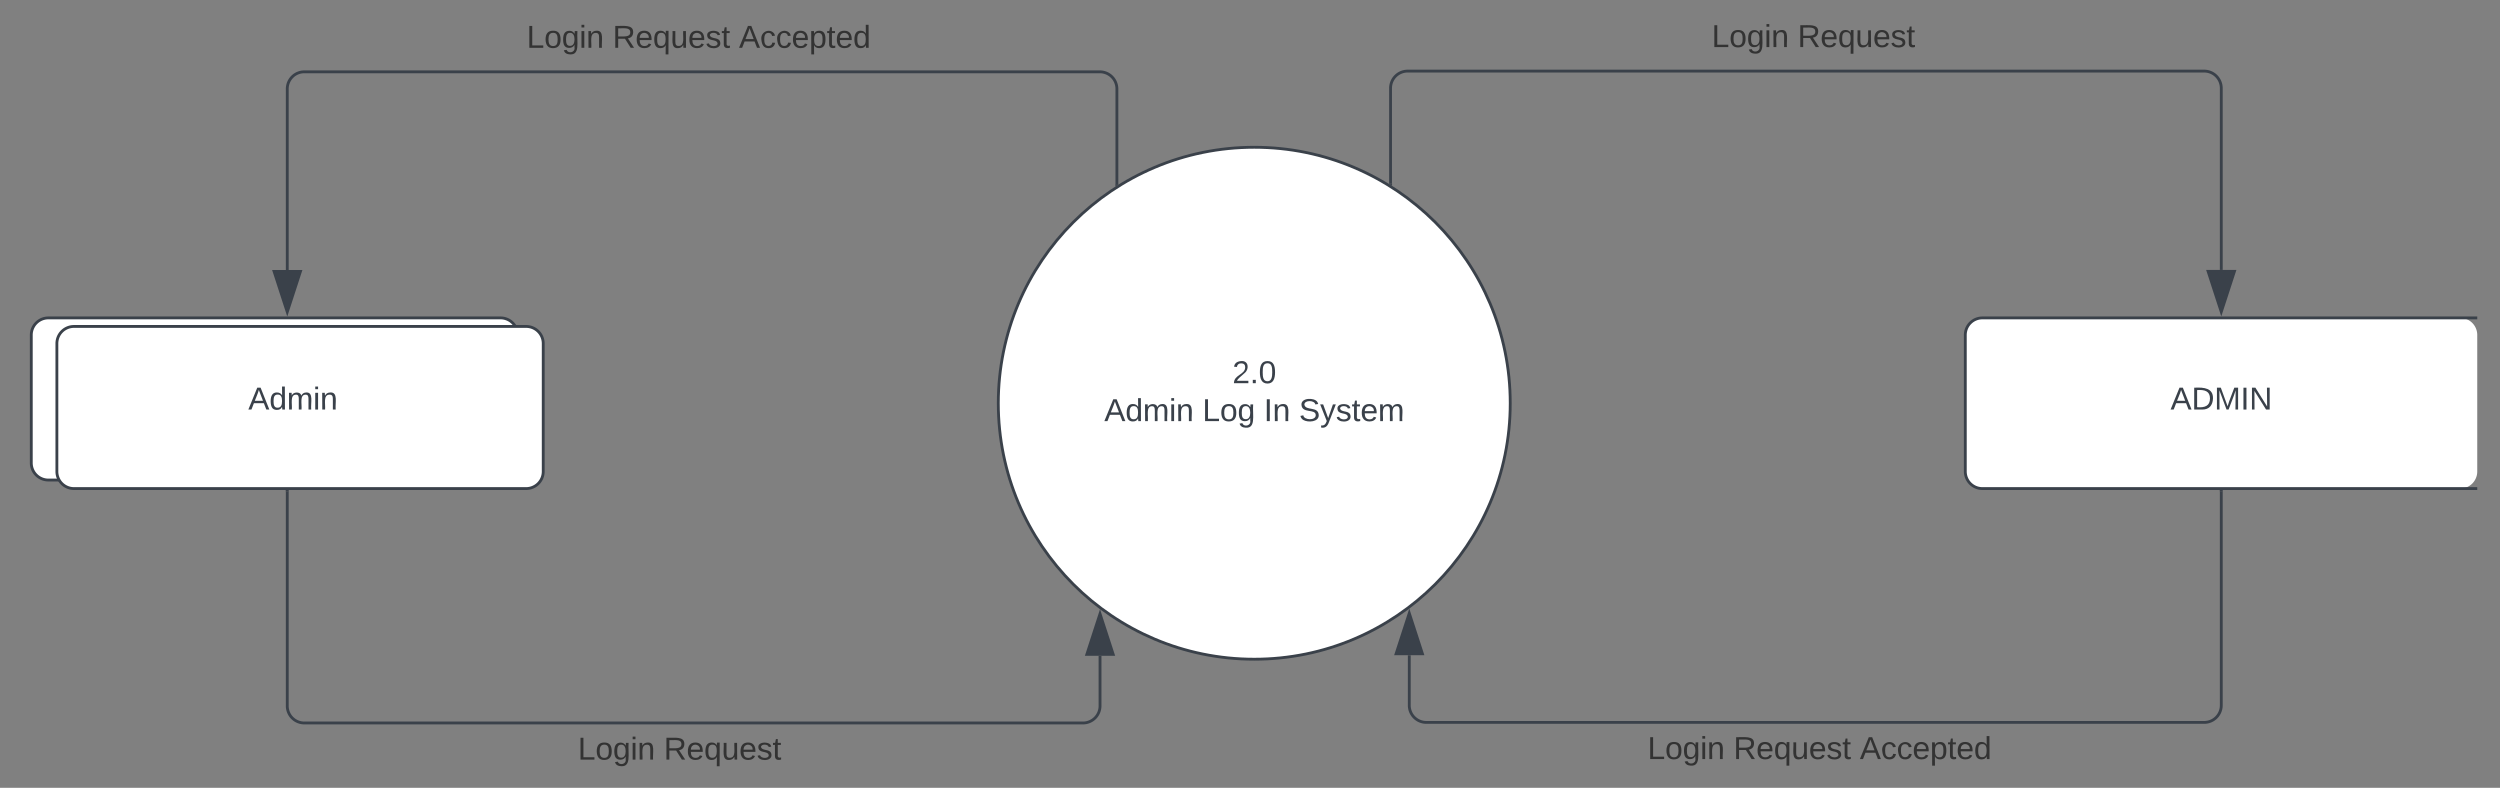 <svg xmlns="http://www.w3.org/2000/svg" xmlns:xlink="http://www.w3.org/1999/xlink" xmlns:lucid="lucid" width="879" height="277"><rect width="100%" height="100%" fill="#808080" stroke="none"/><g transform="translate(-9 -395)" lucid:page-tab-id="0_0"><path d="M540 536.78c0 49.7-40.3 90-90 90s-90-40.3-90-90 40.3-90 90-90 90 40.3 90 90z" stroke="#3a414a" fill="#fff"/><use xlink:href="#a" transform="matrix(1,0,0,1,365,451.78) translate(77.284 77.951)"/><use xlink:href="#b" transform="matrix(1,0,0,1,365,451.78) translate(32.269 91.285)"/><use xlink:href="#c" transform="matrix(1,0,0,1,365,451.78) translate(66.775 91.285)"/><use xlink:href="#d" transform="matrix(1,0,0,1,365,451.78) translate(88.38 91.285)"/><use xlink:href="#e" transform="matrix(1,0,0,1,365,451.78) translate(100.725 91.285)"/><path d="M20 512.78a6 6 0 0 1 6-6h159a6 6 0 0 1 6 6v45a6 6 0 0 1-6 6H26a6 6 0 0 1-6-6z" stroke="#3a414a" fill="#fff"/><path d="M29 515.78a6 6 0 0 1 6-6h159a6 6 0 0 1 6 6v45a6 6 0 0 1-6 6H35a6 6 0 0 1-6-6z" stroke="#3a414a" fill="#fff"/><use xlink:href="#f" transform="matrix(1,0,0,1,42,506.78) translate(54.29 32.222)"/><path d="M497.92 459.5V426a6 6 0 0 1 6-6H784a6 6 0 0 1 6 6v63.9" stroke="#3a414a" fill="none"/><path d="M498.42 460.33l-.75-.5-.25-.14v-.2h1z" stroke="#3a414a" stroke-width=".05" fill="#3a414a"/><path d="M790 504.66l-4.64-14.26h9.28z" stroke="#3a414a" fill="#3a414a"/><use xlink:href="#g" transform="matrix(1,0,0,1,610.834,402.667) translate(0 8.889)"/><use xlink:href="#h" transform="matrix(1,0,0,1,610.834,402.667) translate(30.216 8.889)"/><path d="M401.7 459.75v-33.5a6 6 0 0 0-6-6H116a6 6 0 0 0-6 6v63.68" stroke="#3a414a" fill="none"/><path d="M402.2 459.95l-1 .6v-.8h1z" stroke="#3a414a" stroke-width=".05" fill="#3a414a"/><path d="M110 504.7l-4.64-14.27h9.28z" stroke="#3a414a" fill="#3a414a"/><use xlink:href="#g" transform="matrix(1,0,0,1,194.186,402.921) translate(0 8.889)"/><use xlink:href="#i" transform="matrix(1,0,0,1,194.186,402.921) translate(30.216 8.889)"/><use xlink:href="#j" transform="matrix(1,0,0,1,194.186,402.921) translate(74.63 8.889)"/><path d="M790 567.74V643a6 6 0 0 1-6 6H510.5a6 6 0 0 1-6-6v-17.62" stroke="#3a414a" fill="none"/><path d="M790.5 567.24v.5h-1v-.5z" stroke="#3a414a" stroke-width=".05" fill="#3a414a"/><path d="M504.5 610.6l4.63 14.28h-9.27z" stroke="#3a414a" fill="#3a414a"/><use xlink:href="#g" transform="matrix(1,0,0,1,588.28,652.996) translate(0 8.889)"/><use xlink:href="#i" transform="matrix(1,0,0,1,588.28,652.996) translate(30.216 8.889)"/><use xlink:href="#j" transform="matrix(1,0,0,1,588.28,652.996) translate(74.63 8.889)"/><path d="M110 567.75v75.45a6 6 0 0 0 6 6h273.77a6 6 0 0 0 6-6v-17.62" stroke="#3a414a" fill="none"/><path d="M110.5 567.76h-1v-.5h1z" stroke="#3a414a" stroke-width=".05" fill="#3a414a"/><path d="M395.77 610.8l4.63 14.28h-9.27z" stroke="#3a414a" fill="#3a414a"/><g><use xlink:href="#g" transform="matrix(1,0,0,1,212.176,653.195) translate(0 8.889)"/><use xlink:href="#h" transform="matrix(1,0,0,1,212.176,653.195) translate(30.216 8.889)"/></g><path d="M700 512.78a6 6 0 0 1 6-6h168a6 6 0 0 1 6 6v48a6 6 0 0 1-6 6H706a6 6 0 0 1-6-6z" fill="#fff"/><path d="M880 506.78H706a6 6 0 0 0-6 6v48a6 6 0 0 0 6 6h174" stroke="#3a414a" fill="none"/><g><use xlink:href="#k" transform="matrix(1,0,0,1,736,518.78) translate(36.145 20.222)"/></g><defs><path fill="#3a414a" d="M101-251c82-7 93 87 43 132L82-64C71-53 59-42 53-27h129V0H18c2-99 128-94 128-182 0-28-16-43-45-43s-46 15-49 41l-32-3c6-41 34-60 81-64" id="l"/><path fill="#3a414a" d="M33 0v-38h34V0H33" id="m"/><path fill="#3a414a" d="M101-251c68 0 85 55 85 127S166 4 100 4C33 4 14-52 14-124c0-73 17-127 87-127zm-1 229c47 0 54-49 54-102s-4-102-53-102c-51 0-55 48-55 102 0 53 5 102 54 102" id="n"/><g id="a"><use transform="matrix(0.031,0,0,0.031,0,0)" xlink:href="#l"/><use transform="matrix(0.031,0,0,0.031,6.173,0)" xlink:href="#m"/><use transform="matrix(0.031,0,0,0.031,9.259,0)" xlink:href="#n"/></g><path fill="#3a414a" d="M205 0l-28-72H64L36 0H1l101-248h38L239 0h-34zm-38-99l-47-123c-12 45-31 82-46 123h93" id="o"/><path fill="#3a414a" d="M85-194c31 0 48 13 60 33l-1-100h32l1 261h-30c-2-10 0-23-3-31C134-8 116 4 85 4 32 4 16-35 15-94c0-66 23-100 70-100zm9 24c-40 0-46 34-46 75 0 40 6 74 45 74 42 0 51-32 51-76 0-42-9-74-50-73" id="p"/><path fill="#3a414a" d="M210-169c-67 3-38 105-44 169h-31v-121c0-29-5-50-35-48C34-165 62-65 56 0H25l-1-190h30c1 10-1 24 2 32 10-44 99-50 107 0 11-21 27-35 58-36 85-2 47 119 55 194h-31v-121c0-29-5-49-35-48" id="q"/><path fill="#3a414a" d="M24-231v-30h32v30H24zM24 0v-190h32V0H24" id="r"/><path fill="#3a414a" d="M117-194c89-4 53 116 60 194h-32v-121c0-31-8-49-39-48C34-167 62-67 57 0H25l-1-190h30c1 10-1 24 2 32 11-22 29-35 61-36" id="s"/><g id="b"><use transform="matrix(0.031,0,0,0.031,0,0)" xlink:href="#o"/><use transform="matrix(0.031,0,0,0.031,7.407,0)" xlink:href="#p"/><use transform="matrix(0.031,0,0,0.031,13.58,0)" xlink:href="#q"/><use transform="matrix(0.031,0,0,0.031,22.809,0)" xlink:href="#r"/><use transform="matrix(0.031,0,0,0.031,25.247,0)" xlink:href="#s"/></g><path fill="#3a414a" d="M30 0v-248h33v221h125V0H30" id="t"/><path fill="#3a414a" d="M100-194c62-1 85 37 85 99 1 63-27 99-86 99S16-35 15-95c0-66 28-99 85-99zM99-20c44 1 53-31 53-75 0-43-8-75-51-75s-53 32-53 75 10 74 51 75" id="u"/><path fill="#3a414a" d="M177-190C167-65 218 103 67 71c-23-6-38-20-44-43l32-5c15 47 100 32 89-28v-30C133-14 115 1 83 1 29 1 15-40 15-95c0-56 16-97 71-98 29-1 48 16 59 35 1-10 0-23 2-32h30zM94-22c36 0 50-32 50-73 0-42-14-75-50-75-39 0-46 34-46 75s6 73 46 73" id="v"/><g id="c"><use transform="matrix(0.031,0,0,0.031,0,0)" xlink:href="#t"/><use transform="matrix(0.031,0,0,0.031,6.173,0)" xlink:href="#u"/><use transform="matrix(0.031,0,0,0.031,12.346,0)" xlink:href="#v"/></g><path fill="#3a414a" d="M33 0v-248h34V0H33" id="w"/><g id="d"><use transform="matrix(0.031,0,0,0.031,0,0)" xlink:href="#w"/><use transform="matrix(0.031,0,0,0.031,3.086,0)" xlink:href="#s"/></g><path fill="#3a414a" d="M185-189c-5-48-123-54-124 2 14 75 158 14 163 119 3 78-121 87-175 55-17-10-28-26-33-46l33-7c5 56 141 63 141-1 0-78-155-14-162-118-5-82 145-84 179-34 5 7 8 16 11 25" id="x"/><path fill="#3a414a" d="M179-190L93 31C79 59 56 82 12 73V49c39 6 53-20 64-50L1-190h34L92-34l54-156h33" id="y"/><path fill="#3a414a" d="M135-143c-3-34-86-38-87 0 15 53 115 12 119 90S17 21 10-45l28-5c4 36 97 45 98 0-10-56-113-15-118-90-4-57 82-63 122-42 12 7 21 19 24 35" id="z"/><path fill="#3a414a" d="M59-47c-2 24 18 29 38 22v24C64 9 27 4 27-40v-127H5v-23h24l9-43h21v43h35v23H59v120" id="A"/><path fill="#3a414a" d="M100-194c63 0 86 42 84 106H49c0 40 14 67 53 68 26 1 43-12 49-29l28 8c-11 28-37 45-77 45C44 4 14-33 15-96c1-61 26-98 85-98zm52 81c6-60-76-77-97-28-3 7-6 17-6 28h103" id="B"/><g id="e"><use transform="matrix(0.031,0,0,0.031,0,0)" xlink:href="#x"/><use transform="matrix(0.031,0,0,0.031,7.407,0)" xlink:href="#y"/><use transform="matrix(0.031,0,0,0.031,12.963,0)" xlink:href="#z"/><use transform="matrix(0.031,0,0,0.031,18.519,0)" xlink:href="#A"/><use transform="matrix(0.031,0,0,0.031,21.605,0)" xlink:href="#B"/><use transform="matrix(0.031,0,0,0.031,27.778,0)" xlink:href="#q"/></g><g id="f"><use transform="matrix(0.031,0,0,0.031,0,0)" xlink:href="#o"/><use transform="matrix(0.031,0,0,0.031,7.407,0)" xlink:href="#p"/><use transform="matrix(0.031,0,0,0.031,13.58,0)" xlink:href="#q"/><use transform="matrix(0.031,0,0,0.031,22.809,0)" xlink:href="#r"/><use transform="matrix(0.031,0,0,0.031,25.247,0)" xlink:href="#s"/></g><path fill="#333" d="M30 0v-248h33v221h125V0H30" id="C"/><path fill="#333" d="M100-194c62-1 85 37 85 99 1 63-27 99-86 99S16-35 15-95c0-66 28-99 85-99zM99-20c44 1 53-31 53-75 0-43-8-75-51-75s-53 32-53 75 10 74 51 75" id="D"/><path fill="#333" d="M177-190C167-65 218 103 67 71c-23-6-38-20-44-43l32-5c15 47 100 32 89-28v-30C133-14 115 1 83 1 29 1 15-40 15-95c0-56 16-97 71-98 29-1 48 16 59 35 1-10 0-23 2-32h30zM94-22c36 0 50-32 50-73 0-42-14-75-50-75-39 0-46 34-46 75s6 73 46 73" id="E"/><path fill="#333" d="M24-231v-30h32v30H24zM24 0v-190h32V0H24" id="F"/><path fill="#333" d="M117-194c89-4 53 116 60 194h-32v-121c0-31-8-49-39-48C34-167 62-67 57 0H25l-1-190h30c1 10-1 24 2 32 11-22 29-35 61-36" id="G"/><g id="g"><use transform="matrix(0.031,0,0,0.031,0,0)" xlink:href="#C"/><use transform="matrix(0.031,0,0,0.031,6.173,0)" xlink:href="#D"/><use transform="matrix(0.031,0,0,0.031,12.346,0)" xlink:href="#E"/><use transform="matrix(0.031,0,0,0.031,18.519,0)" xlink:href="#F"/><use transform="matrix(0.031,0,0,0.031,20.957,0)" xlink:href="#G"/></g><path fill="#333" d="M233-177c-1 41-23 64-60 70L243 0h-38l-65-103H63V0H30v-248c88 3 205-21 203 71zM63-129c60-2 137 13 137-47 0-61-80-42-137-45v92" id="H"/><path fill="#333" d="M100-194c63 0 86 42 84 106H49c0 40 14 67 53 68 26 1 43-12 49-29l28 8c-11 28-37 45-77 45C44 4 14-33 15-96c1-61 26-98 85-98zm52 81c6-60-76-77-97-28-3 7-6 17-6 28h103" id="I"/><path fill="#333" d="M145-31C134-9 116 4 85 4 32 4 16-35 15-94c0-59 17-99 70-100 32-1 48 14 60 33 0-11-1-24 2-32h30l-1 268h-32zM93-21c41 0 51-33 51-76s-8-73-50-73c-40 0-46 35-46 75s5 74 45 74" id="J"/><path fill="#333" d="M84 4C-5 8 30-112 23-190h32v120c0 31 7 50 39 49 72-2 45-101 50-169h31l1 190h-30c-1-10 1-25-2-33-11 22-28 36-60 37" id="K"/><path fill="#333" d="M135-143c-3-34-86-38-87 0 15 53 115 12 119 90S17 21 10-45l28-5c4 36 97 45 98 0-10-56-113-15-118-90-4-57 82-63 122-42 12 7 21 19 24 35" id="L"/><path fill="#333" d="M59-47c-2 24 18 29 38 22v24C64 9 27 4 27-40v-127H5v-23h24l9-43h21v43h35v23H59v120" id="M"/><g id="h"><use transform="matrix(0.031,0,0,0.031,0,0)" xlink:href="#H"/><use transform="matrix(0.031,0,0,0.031,7.994,0)" xlink:href="#I"/><use transform="matrix(0.031,0,0,0.031,14.167,0)" xlink:href="#J"/><use transform="matrix(0.031,0,0,0.031,20.34,0)" xlink:href="#K"/><use transform="matrix(0.031,0,0,0.031,26.512,0)" xlink:href="#I"/><use transform="matrix(0.031,0,0,0.031,32.685,0)" xlink:href="#L"/><use transform="matrix(0.031,0,0,0.031,38.241,0)" xlink:href="#M"/></g><g id="i"><use transform="matrix(0.031,0,0,0.031,0,0)" xlink:href="#H"/><use transform="matrix(0.031,0,0,0.031,7.994,0)" xlink:href="#I"/><use transform="matrix(0.031,0,0,0.031,14.167,0)" xlink:href="#J"/><use transform="matrix(0.031,0,0,0.031,20.34,0)" xlink:href="#K"/><use transform="matrix(0.031,0,0,0.031,26.512,0)" xlink:href="#I"/><use transform="matrix(0.031,0,0,0.031,32.685,0)" xlink:href="#L"/><use transform="matrix(0.031,0,0,0.031,38.241,0)" xlink:href="#M"/></g><path fill="#333" d="M205 0l-28-72H64L36 0H1l101-248h38L239 0h-34zm-38-99l-47-123c-12 45-31 82-46 123h93" id="N"/><path fill="#333" d="M96-169c-40 0-48 33-48 73s9 75 48 75c24 0 41-14 43-38l32 2c-6 37-31 61-74 61-59 0-76-41-82-99-10-93 101-131 147-64 4 7 5 14 7 22l-32 3c-4-21-16-35-41-35" id="O"/><path fill="#333" d="M115-194c55 1 70 41 70 98S169 2 115 4C84 4 66-9 55-30l1 105H24l-1-265h31l2 30c10-21 28-34 59-34zm-8 174c40 0 45-34 45-75s-6-73-45-74c-42 0-51 32-51 76 0 43 10 73 51 73" id="P"/><path fill="#333" d="M85-194c31 0 48 13 60 33l-1-100h32l1 261h-30c-2-10 0-23-3-31C134-8 116 4 85 4 32 4 16-35 15-94c0-66 23-100 70-100zm9 24c-40 0-46 34-46 75 0 40 6 74 45 74 42 0 51-32 51-76 0-42-9-74-50-73" id="Q"/><g id="j"><use transform="matrix(0.031,0,0,0.031,0,0)" xlink:href="#N"/><use transform="matrix(0.031,0,0,0.031,7.407,0)" xlink:href="#O"/><use transform="matrix(0.031,0,0,0.031,12.963,0)" xlink:href="#O"/><use transform="matrix(0.031,0,0,0.031,18.519,0)" xlink:href="#I"/><use transform="matrix(0.031,0,0,0.031,24.691,0)" xlink:href="#P"/><use transform="matrix(0.031,0,0,0.031,30.864,0)" xlink:href="#M"/><use transform="matrix(0.031,0,0,0.031,33.951,0)" xlink:href="#I"/><use transform="matrix(0.031,0,0,0.031,40.123,0)" xlink:href="#Q"/></g><path fill="#3a414a" d="M30-248c118-7 216 8 213 122C240-48 200 0 122 0H30v-248zM63-27c89 8 146-16 146-99s-60-101-146-95v194" id="R"/><path fill="#3a414a" d="M240 0l2-218c-23 76-54 145-80 218h-23L58-218 59 0H30v-248h44l77 211c21-75 51-140 76-211h43V0h-30" id="S"/><path fill="#3a414a" d="M190 0L58-211 59 0H30v-248h39L202-35l-2-213h31V0h-41" id="T"/><g id="k"><use transform="matrix(0.031,0,0,0.031,0,0)" xlink:href="#o"/><use transform="matrix(0.031,0,0,0.031,7.407,0)" xlink:href="#R"/><use transform="matrix(0.031,0,0,0.031,15.401,0)" xlink:href="#S"/><use transform="matrix(0.031,0,0,0.031,24.63,0)" xlink:href="#w"/><use transform="matrix(0.031,0,0,0.031,27.716,0)" xlink:href="#T"/></g></defs></g></svg>